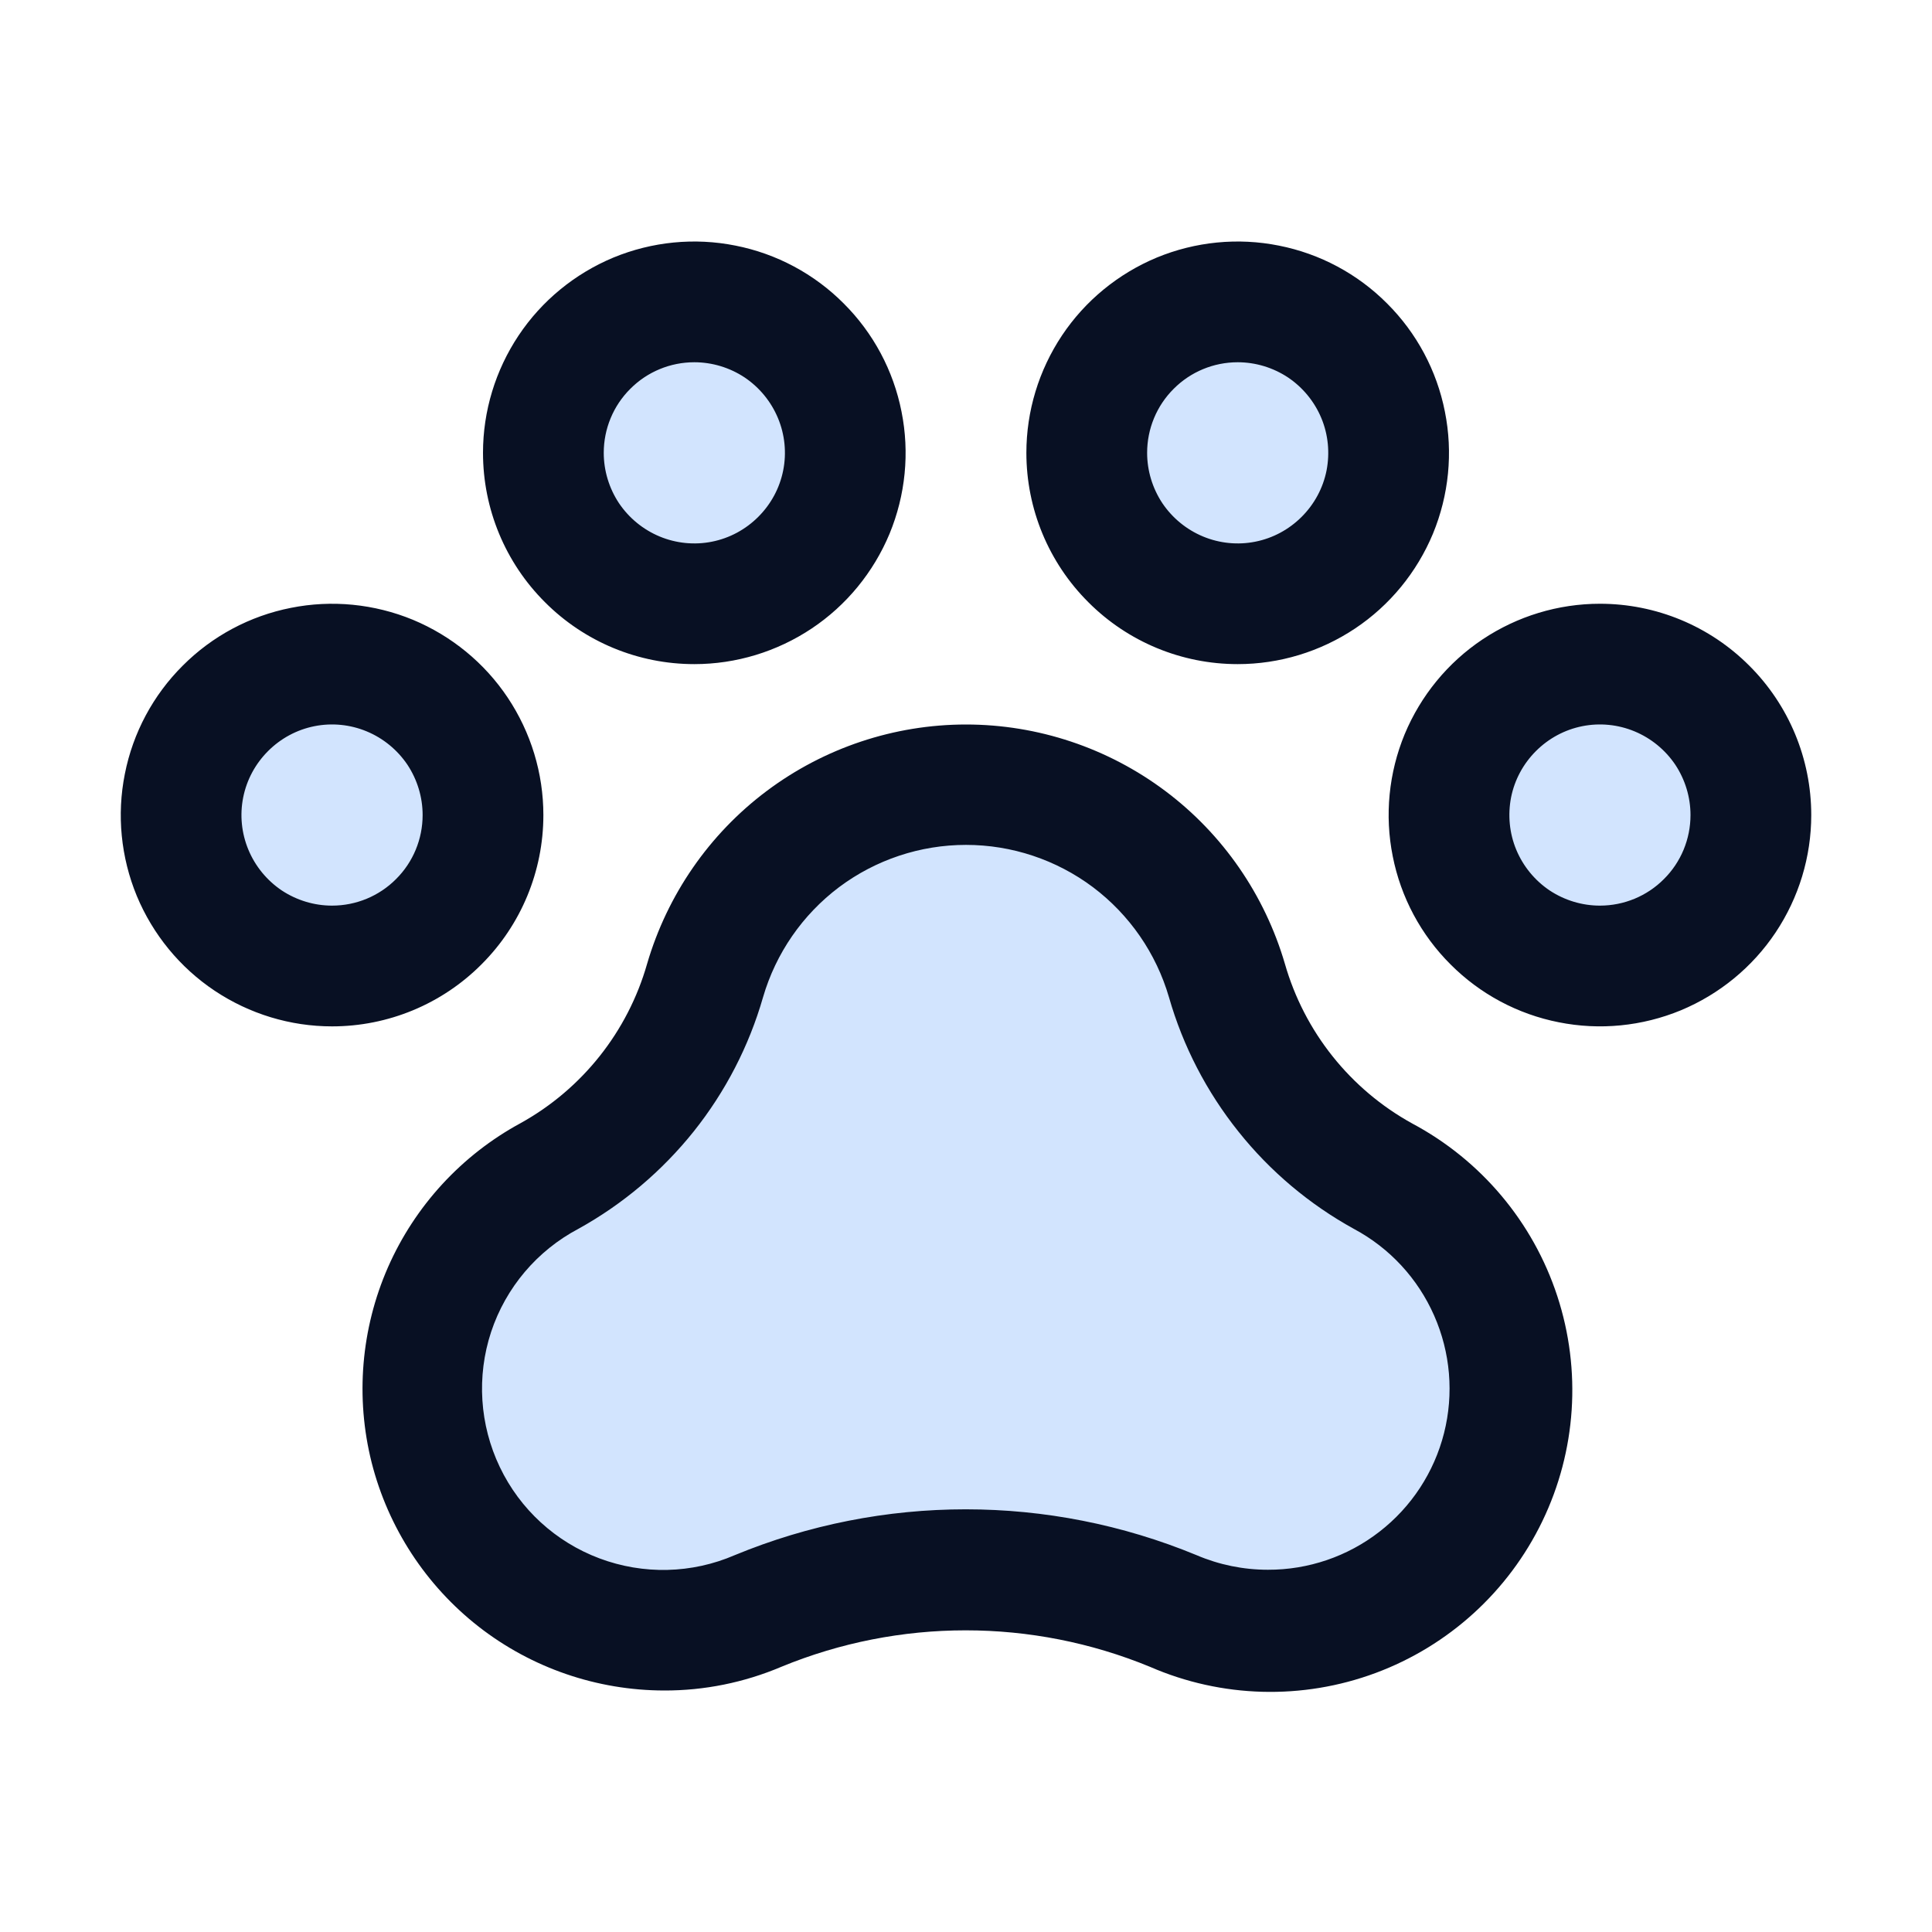 <svg width="16" height="16" viewBox="0 0 16 16" fill="none" xmlns="http://www.w3.org/2000/svg">
<g id="PawPrint">
<path id="Vector" opacity="0.2" d="M14.5 6.75C14.5 6.997 14.427 7.239 14.289 7.444C14.152 7.65 13.957 7.81 13.728 7.905C13.5 7.999 13.249 8.024 13.006 7.976C12.764 7.928 12.541 7.809 12.366 7.634C12.191 7.459 12.072 7.236 12.024 6.994C11.976 6.751 12.001 6.5 12.095 6.272C12.19 6.043 12.35 5.848 12.556 5.711C12.761 5.573 13.003 5.5 13.25 5.5C13.582 5.5 13.899 5.632 14.134 5.866C14.368 6.101 14.5 6.418 14.5 6.75ZM4 6.75C4 6.503 3.927 6.261 3.789 6.056C3.652 5.85 3.457 5.69 3.228 5.595C3 5.501 2.749 5.476 2.506 5.524C2.264 5.572 2.041 5.691 1.866 5.866C1.691 6.041 1.572 6.264 1.524 6.506C1.476 6.749 1.501 7 1.595 7.228C1.69 7.457 1.85 7.652 2.056 7.789C2.261 7.927 2.503 8 2.75 8C3.082 8 3.399 7.868 3.634 7.634C3.868 7.399 4 7.082 4 6.75ZM5.75 5C5.997 5 6.239 4.927 6.444 4.789C6.65 4.652 6.81 4.457 6.905 4.228C6.999 4 7.024 3.749 6.976 3.506C6.928 3.264 6.809 3.041 6.634 2.866C6.459 2.691 6.236 2.572 5.994 2.524C5.751 2.476 5.5 2.501 5.272 2.595C5.043 2.69 4.848 2.85 4.711 3.056C4.573 3.261 4.5 3.503 4.5 3.75C4.5 4.082 4.632 4.399 4.866 4.634C5.101 4.868 5.418 5 5.75 5ZM10.25 5C10.497 5 10.739 4.927 10.944 4.789C11.15 4.652 11.31 4.457 11.405 4.228C11.499 4 11.524 3.749 11.476 3.506C11.428 3.264 11.309 3.041 11.134 2.866C10.959 2.691 10.736 2.572 10.494 2.524C10.251 2.476 10 2.501 9.772 2.595C9.543 2.69 9.348 2.85 9.211 3.056C9.073 3.261 9 3.503 9 3.75C9 4.082 9.132 4.399 9.366 4.634C9.601 4.868 9.918 5 10.25 5ZM11.453 9.741C10.826 9.394 10.361 8.813 10.161 8.125C10.025 7.657 9.741 7.246 9.351 6.954C8.961 6.661 8.487 6.503 8 6.503C7.513 6.503 7.039 6.661 6.649 6.954C6.259 7.246 5.975 7.657 5.839 8.125C5.639 8.814 5.175 9.396 4.548 9.744C4.092 9.987 3.748 10.396 3.588 10.887C3.427 11.377 3.462 11.911 3.686 12.376C3.91 12.841 4.305 13.201 4.789 13.382C5.272 13.563 5.807 13.549 6.281 13.345C7.382 12.893 8.617 12.893 9.718 13.345C10.192 13.549 10.727 13.563 11.21 13.382C11.694 13.201 12.089 12.841 12.312 12.376C12.536 11.911 12.572 11.377 12.411 10.887C12.251 10.396 11.907 9.987 11.451 9.744L11.453 9.741Z" fill="#207CFD"/>
<path id="Vector_2" d="M13.25 5C12.904 5 12.566 5.103 12.278 5.295C11.99 5.487 11.766 5.761 11.633 6.08C11.501 6.4 11.466 6.752 11.534 7.091C11.601 7.431 11.768 7.743 12.013 7.987C12.257 8.232 12.569 8.399 12.909 8.466C13.248 8.534 13.6 8.499 13.92 8.367C14.239 8.234 14.513 8.01 14.705 7.722C14.897 7.434 15 7.096 15 6.75C15 6.286 14.816 5.841 14.487 5.513C14.159 5.184 13.714 5 13.25 5ZM13.25 7.5C13.102 7.5 12.957 7.456 12.833 7.374C12.71 7.291 12.614 7.174 12.557 7.037C12.5 6.9 12.486 6.749 12.514 6.604C12.543 6.458 12.615 6.325 12.72 6.22C12.825 6.115 12.958 6.043 13.104 6.014C13.249 5.985 13.4 6 13.537 6.057C13.674 6.114 13.791 6.21 13.874 6.333C13.956 6.457 14 6.602 14 6.75C14 6.949 13.921 7.14 13.78 7.28C13.64 7.421 13.449 7.5 13.25 7.5ZM4.5 6.75C4.5 6.404 4.397 6.066 4.205 5.778C4.013 5.49 3.739 5.266 3.42 5.133C3.1 5.001 2.748 4.966 2.409 5.034C2.069 5.101 1.757 5.268 1.513 5.513C1.268 5.757 1.101 6.069 1.034 6.409C0.966 6.748 1.001 7.1 1.133 7.42C1.266 7.739 1.49 8.013 1.778 8.205C2.066 8.397 2.404 8.5 2.75 8.5C3.214 8.5 3.659 8.316 3.987 7.987C4.316 7.659 4.5 7.214 4.5 6.75ZM2.75 7.5C2.602 7.5 2.457 7.456 2.333 7.374C2.21 7.291 2.114 7.174 2.057 7.037C2 6.9 1.985 6.749 2.014 6.604C2.043 6.458 2.115 6.325 2.22 6.22C2.325 6.115 2.458 6.043 2.604 6.014C2.749 5.985 2.9 6 3.037 6.057C3.174 6.114 3.291 6.21 3.374 6.333C3.456 6.457 3.5 6.602 3.5 6.75C3.5 6.949 3.421 7.14 3.28 7.28C3.14 7.421 2.949 7.5 2.75 7.5ZM5.75 5.5C6.096 5.5 6.434 5.397 6.722 5.205C7.01 5.013 7.234 4.739 7.367 4.42C7.499 4.1 7.534 3.748 7.466 3.409C7.399 3.069 7.232 2.757 6.987 2.513C6.743 2.268 6.431 2.101 6.091 2.034C5.752 1.966 5.4 2.001 5.08 2.133C4.761 2.266 4.487 2.49 4.295 2.778C4.103 3.066 4 3.404 4 3.75C4 4.214 4.184 4.659 4.513 4.987C4.841 5.316 5.286 5.5 5.75 5.5ZM5.75 3C5.898 3 6.043 3.044 6.167 3.126C6.29 3.209 6.386 3.326 6.443 3.463C6.5 3.6 6.515 3.751 6.486 3.896C6.457 4.042 6.385 4.175 6.28 4.28C6.175 4.385 6.042 4.457 5.896 4.486C5.751 4.515 5.6 4.5 5.463 4.443C5.326 4.386 5.209 4.29 5.126 4.167C5.044 4.043 5 3.898 5 3.75C5 3.551 5.079 3.36 5.22 3.22C5.36 3.079 5.551 3 5.75 3ZM10.25 5.5C10.596 5.5 10.934 5.397 11.222 5.205C11.51 5.013 11.734 4.739 11.867 4.42C11.999 4.1 12.034 3.748 11.966 3.409C11.899 3.069 11.732 2.757 11.487 2.513C11.243 2.268 10.931 2.101 10.591 2.034C10.252 1.966 9.9 2.001 9.58 2.133C9.261 2.266 8.987 2.49 8.795 2.778C8.603 3.066 8.5 3.404 8.5 3.75C8.5 4.214 8.684 4.659 9.013 4.987C9.341 5.316 9.786 5.5 10.25 5.5ZM10.25 3C10.398 3 10.543 3.044 10.667 3.126C10.79 3.209 10.886 3.326 10.943 3.463C11 3.6 11.014 3.751 10.986 3.896C10.957 4.042 10.885 4.175 10.78 4.28C10.675 4.385 10.542 4.457 10.396 4.486C10.251 4.515 10.1 4.5 9.963 4.443C9.826 4.386 9.709 4.29 9.626 4.167C9.544 4.043 9.5 3.898 9.5 3.75C9.5 3.551 9.579 3.36 9.72 3.22C9.86 3.079 10.051 3 10.25 3ZM11.695 9.304C11.441 9.164 11.217 8.975 11.036 8.748C10.855 8.521 10.721 8.261 10.641 7.982C10.474 7.411 10.127 6.908 9.651 6.551C9.175 6.194 8.595 6 8 6C7.405 6 6.825 6.194 6.349 6.551C5.873 6.908 5.526 7.411 5.359 7.982C5.199 8.543 4.822 9.018 4.312 9.301C3.823 9.566 3.437 9.986 3.213 10.495C2.99 11.004 2.942 11.573 3.078 12.113C3.215 12.652 3.527 13.13 3.965 13.472C4.404 13.814 4.944 13.999 5.5 14C5.833 14.001 6.163 13.934 6.47 13.804C7.448 13.401 8.546 13.401 9.524 13.804C10.117 14.062 10.786 14.08 11.392 13.855C11.997 13.63 12.492 13.18 12.773 12.598C13.054 12.016 13.098 11.348 12.897 10.734C12.696 10.12 12.265 9.608 11.695 9.304V9.304ZM10.5 13C10.297 13 10.096 12.959 9.909 12.879C8.685 12.373 7.31 12.373 6.085 12.879C5.729 13.033 5.328 13.042 4.965 12.906C4.602 12.77 4.306 12.499 4.139 12.149C3.972 11.8 3.946 11.399 4.067 11.031C4.189 10.663 4.448 10.357 4.791 10.176C5.159 9.972 5.483 9.698 5.746 9.369C6.008 9.04 6.203 8.663 6.319 8.259C6.425 7.895 6.646 7.575 6.949 7.347C7.252 7.12 7.621 6.997 8 6.997C8.379 6.997 8.748 7.12 9.051 7.347C9.354 7.575 9.575 7.895 9.681 8.259C9.797 8.664 9.993 9.042 10.256 9.371C10.519 9.701 10.845 9.975 11.214 10.178C11.509 10.336 11.742 10.588 11.877 10.895C12.012 11.201 12.041 11.543 11.959 11.868C11.877 12.192 11.689 12.48 11.424 12.685C11.16 12.89 10.835 13.001 10.5 13Z" fill="#081023"/>
</g>
</svg>

